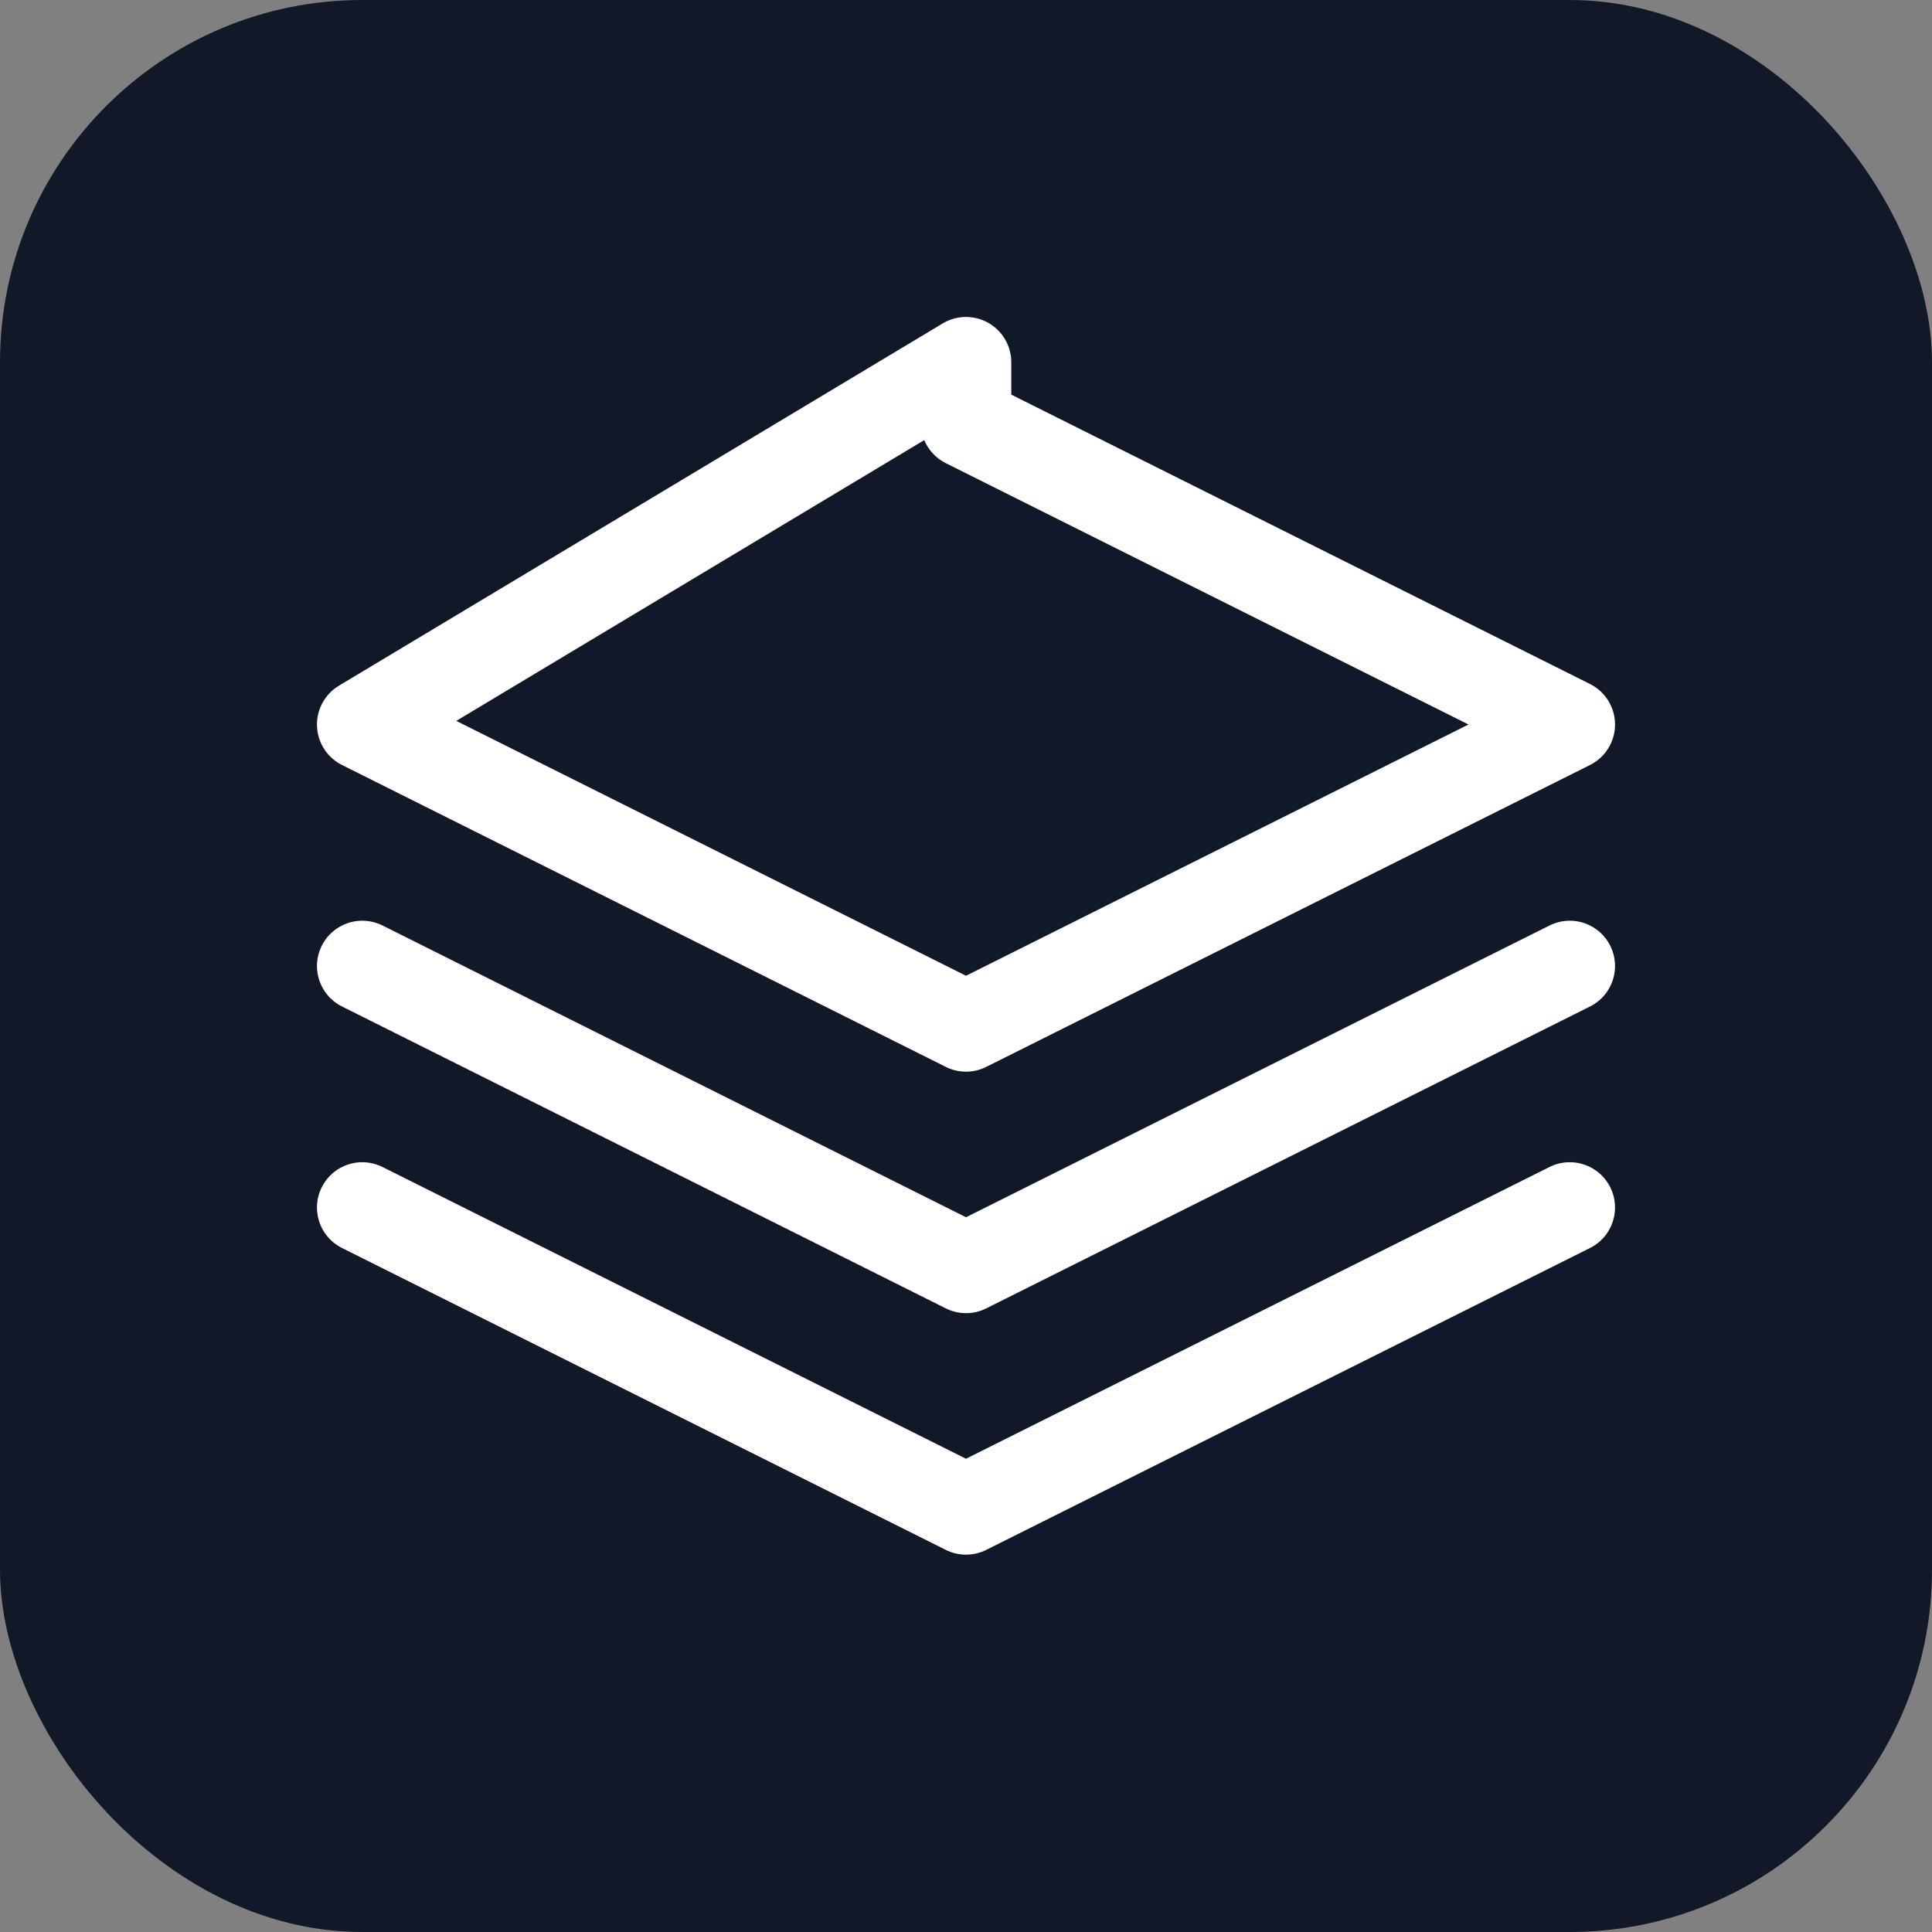 <svg width="32" height="32" viewBox="0 0 32 32" xmlns="http://www.w3.org/2000/svg">
  <rect x="0" y="0" width="32" height="32" fill="#808080" stroke="none"/>
  <rect width="32" height="32" rx="6" fill="#111827"/>
  <g stroke="white" stroke-width="1.5" fill="none" stroke-linecap="round" stroke-linejoin="round">
    <path d="M16 6L6 12l10 5 10-5-10-5z"/>
    <path d="M6 20l10 5 10-5"/>
    <path d="M6 16l10 5 10-5"/>
  </g>
</svg>